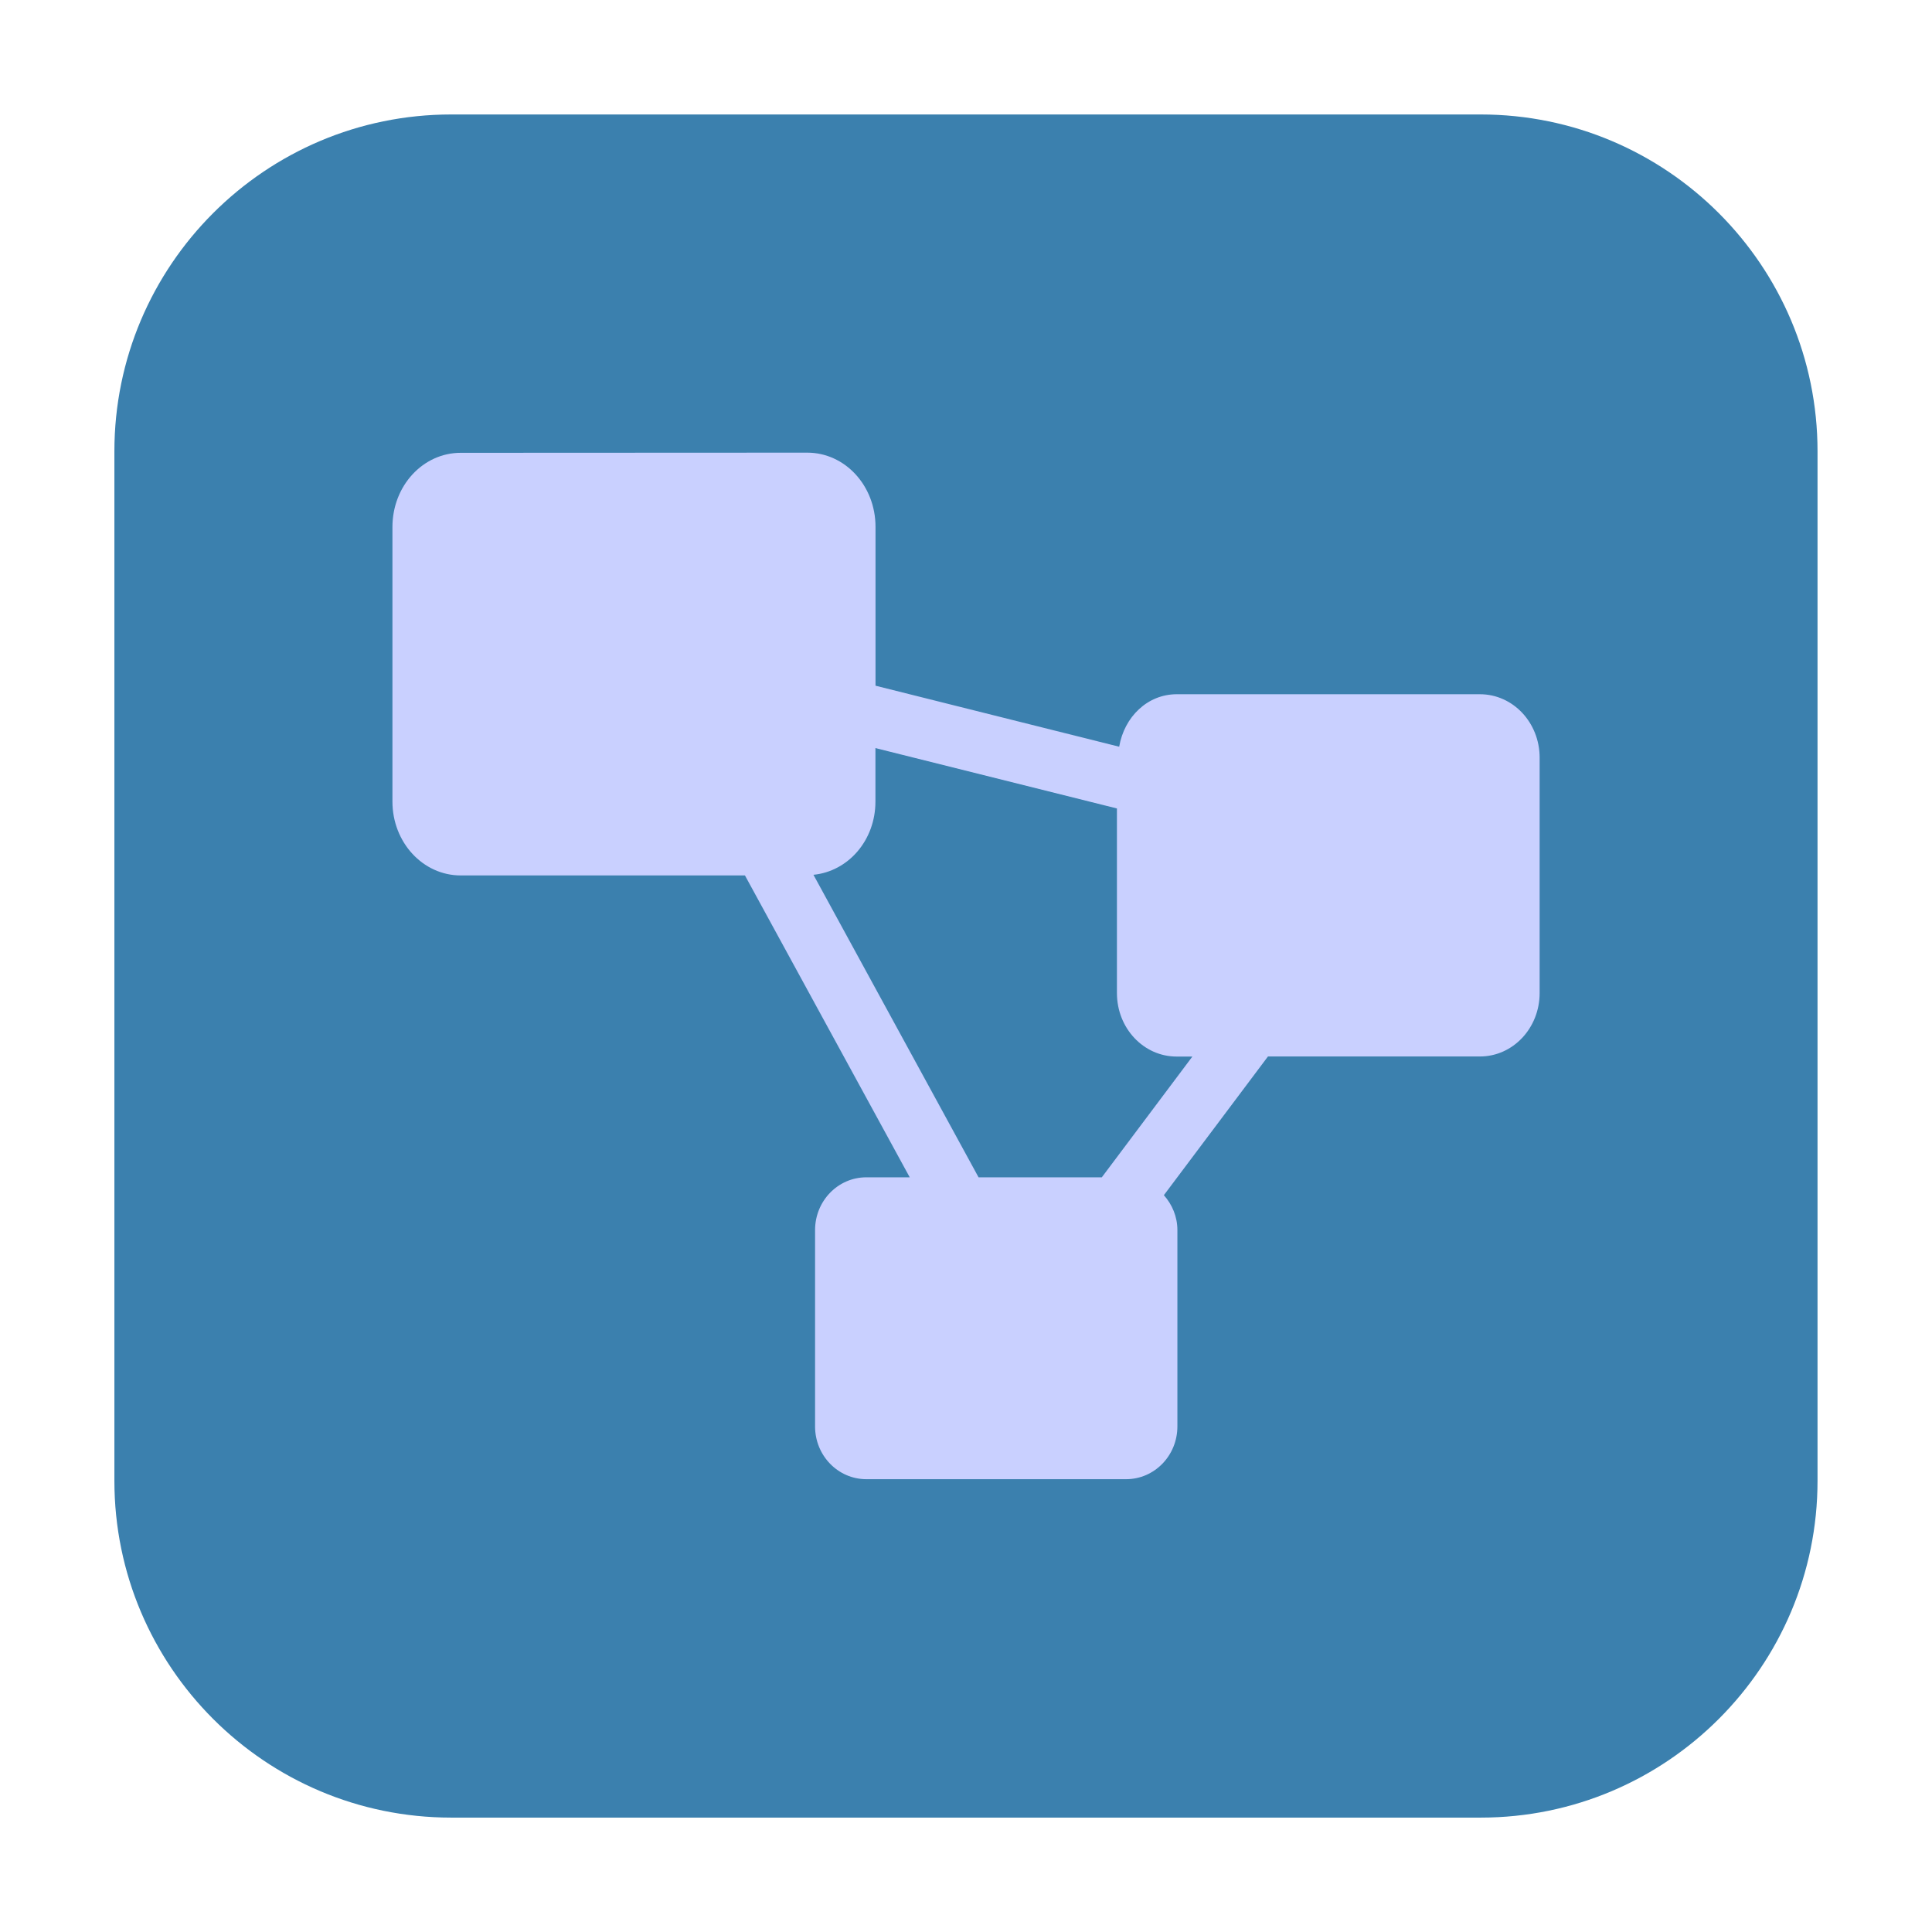 <svg height="24pt" viewBox="0 0 24 24" width="24pt" xmlns="http://www.w3.org/2000/svg"><path d="m5.605 1.422h12.789c2.309 0 4.184 1.875 4.184 4.184v12.789c0 2.309-1.875 4.184-4.184 4.184h-12.789c-2.309 0-4.184-1.875-4.184-4.184v-12.789c0-2.309 1.875-4.184 4.184-4.184zm0 0" fill="#3b80ae" fill-rule="evenodd"/><path d="m5.723 5.625c-.469 0-.848.41-.848.922v3.41c0 .508.379.918.848.918h3.531l2.047 3.75h-.539c-.352 0-.637.293-.637.656v2.438c0 .363.285.656.637.656h3.227c.352 0 .637-.293.637-.656v-2.438c0-.168-.066-.32-.168-.434l1.293-1.723h2.633c.41 0 .742-.352.742-.789v-2.922c0-.438-.332-.789-.742-.789h-3.766c-.363 0-.652.281-.715.652l-3.027-.758v-1.973c0-.512-.379-.922-.848-.922zm5.152 3.668 3 .75v2.293c0 .438.332.789.742.789h.195l-1.125 1.5h-1.531l-2.051-3.758c.434-.043.77-.43.77-.91zm0 0" fill="#c9d0ff"/></svg>
